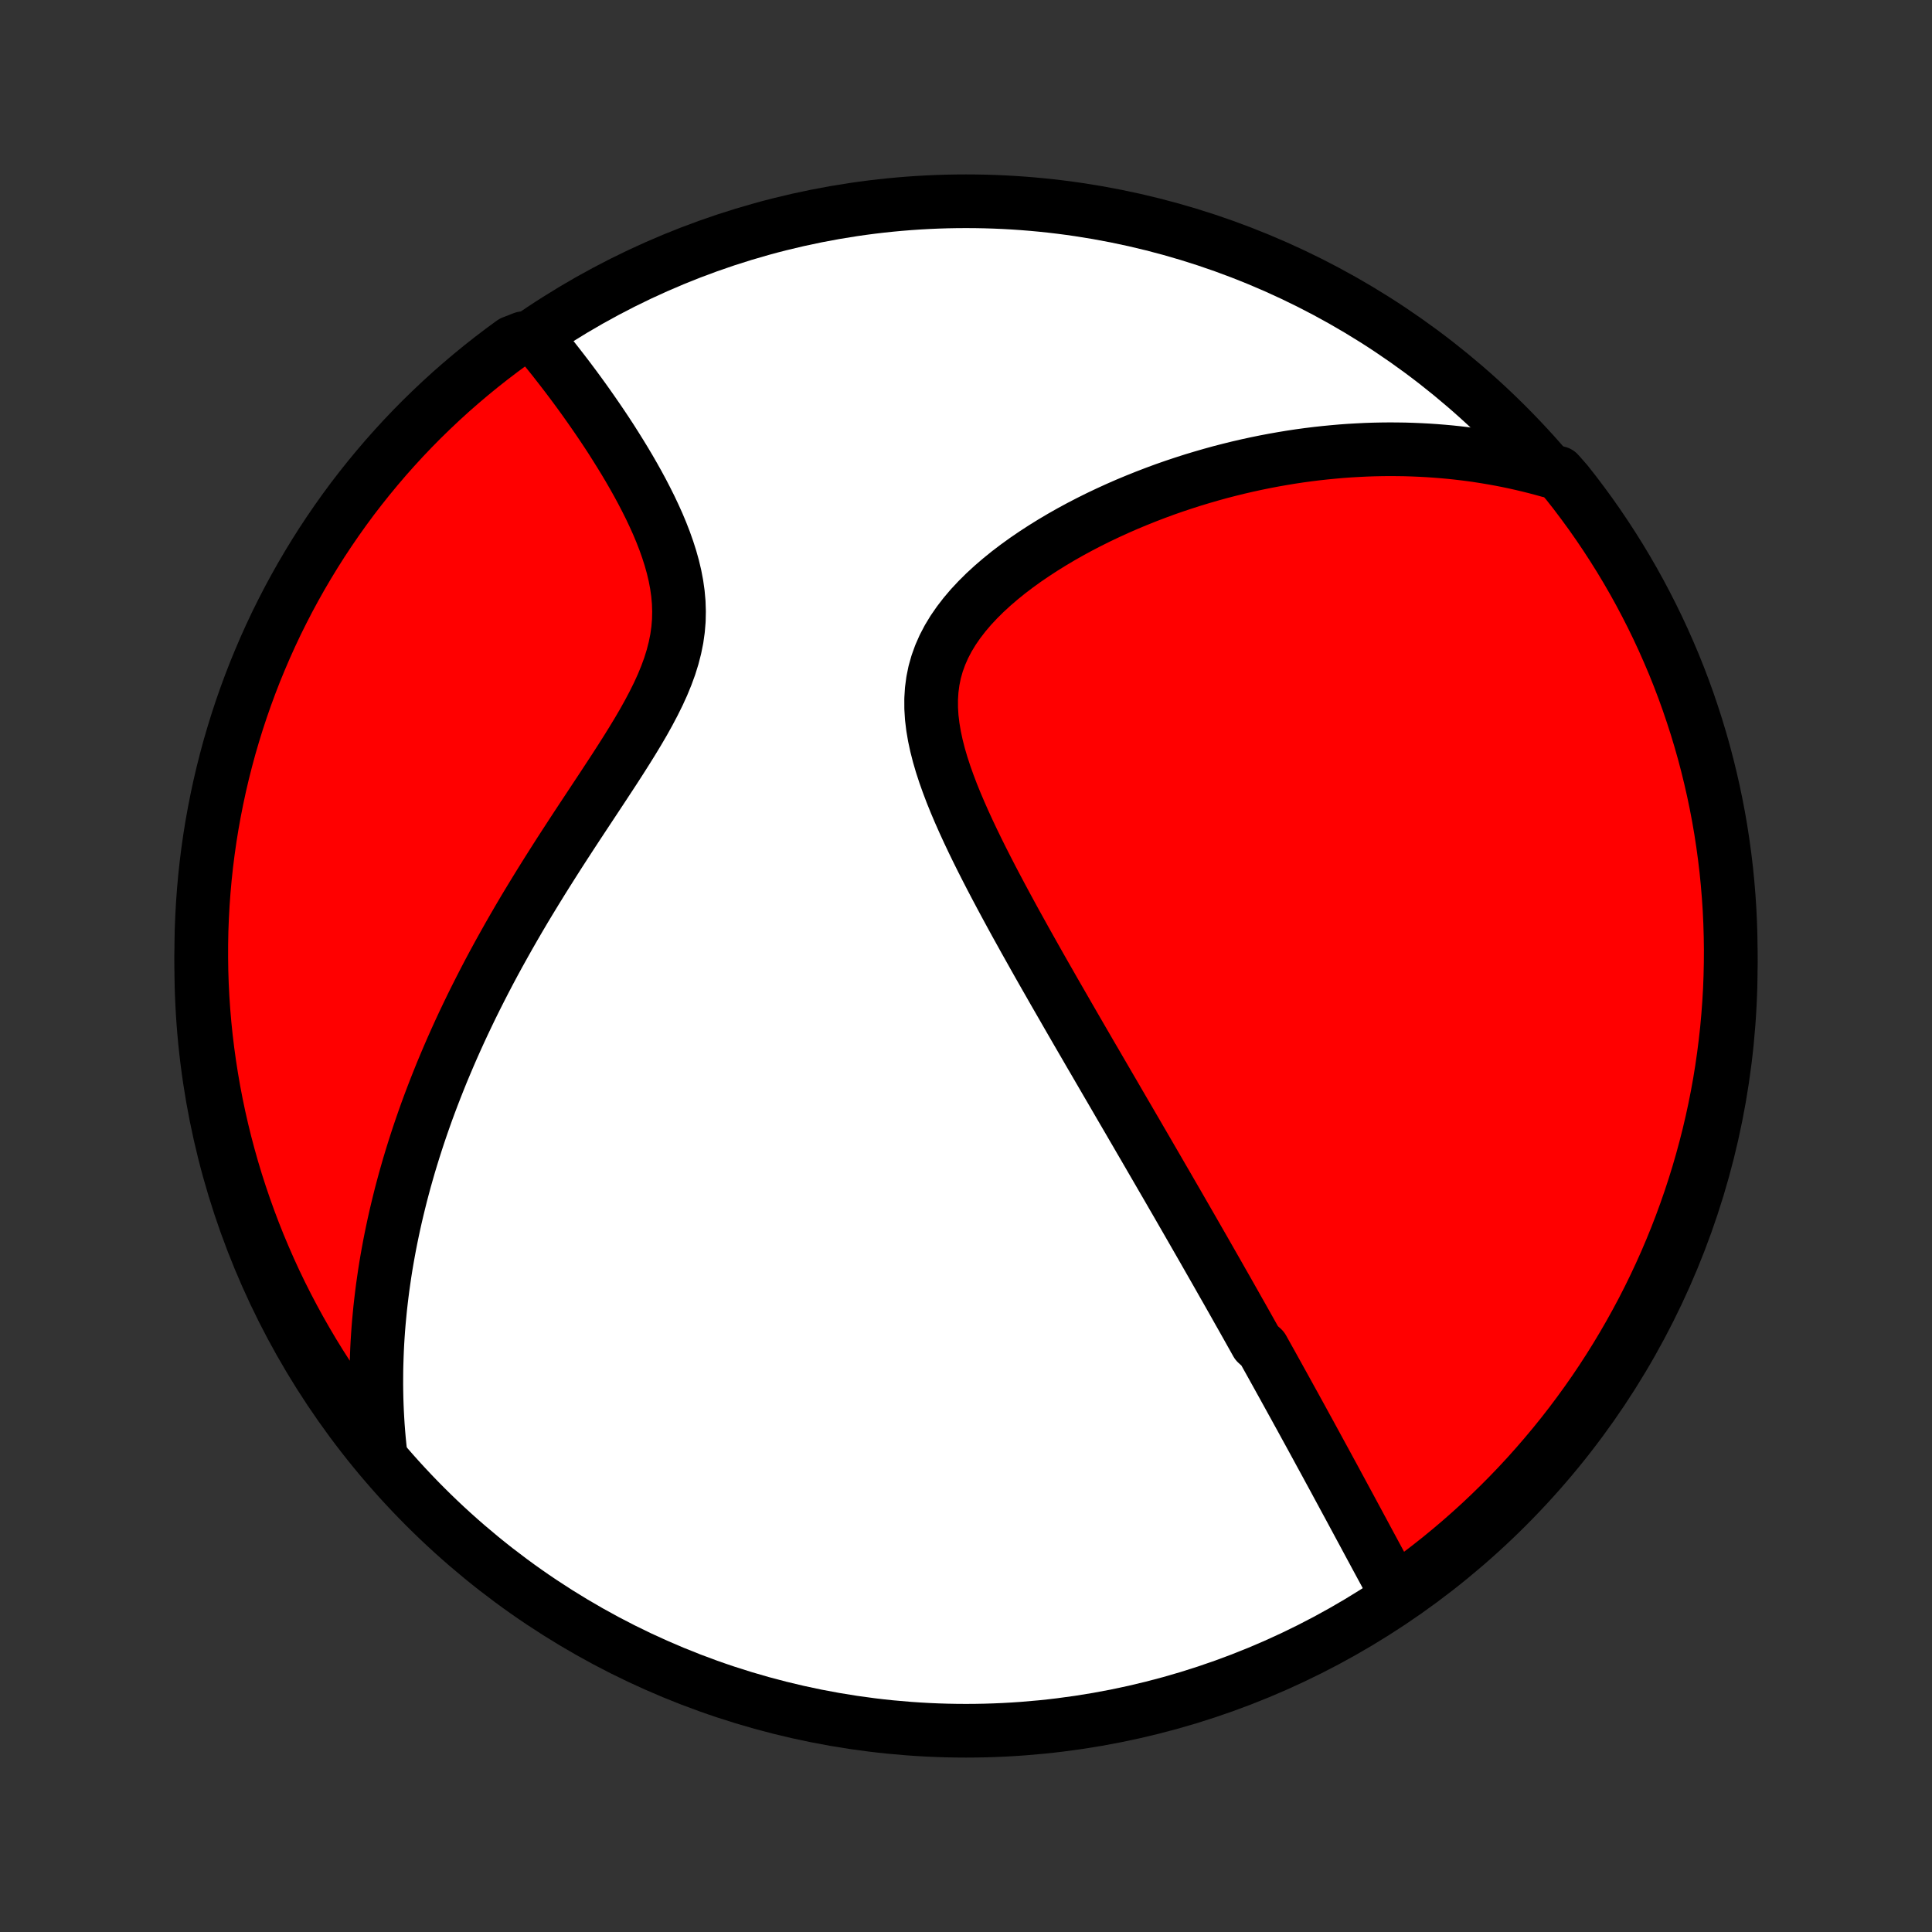<?xml version="1.0" encoding="utf-8" standalone="no"?>
<!DOCTYPE svg PUBLIC "-//W3C//DTD SVG 1.1//EN"
  "http://www.w3.org/Graphics/SVG/1.1/DTD/svg11.dtd">
<!-- Created with matplotlib (http://matplotlib.org/) -->
<svg height="72pt" version="1.1" viewBox="0 0 72 72" width="72pt" xmlns="http://www.w3.org/2000/svg" xmlns:xlink="http://www.w3.org/1999/xlink">
 <rect x="0" y="0" width="72" height="72" fill="#333333" stroke="none"/>
 <defs>
  <style type="text/css">
*{stroke-linecap:butt;stroke-linejoin:round;}
  </style>
 </defs>
 <g id="figure_1">
  <g id="patch_1">
   <path d="
M0 72
L72 72
L72 0
L0 0
z
" style="fill:none;"/>
  </g>
  <g id="axes_1">
   <g id="PatchCollection_1">
    <defs>
     <path d="
M36 -7.5
C43.558 -7.5 50.808 -10.503 56.153 -15.848
C61.497 -21.192 64.5 -28.442 64.5 -36
C64.5 -43.558 61.497 -50.808 56.153 -56.153
C50.808 -61.497 43.558 -64.5 36 -64.5
C28.442 -64.5 21.192 -61.497 15.848 -56.153
C10.503 -50.808 7.5 -43.558 7.5 -36
C7.5 -28.442 10.503 -21.192 15.848 -15.848
C21.192 -10.503 28.442 -7.5 36 -7.5
z
" id="C0_0_a811fe30f3"/>
     <path d="
M52.064 -12.558
L51.95 -12.765
L51.838 -12.972
L51.726 -13.179
L51.614 -13.386
L51.502 -13.592
L51.391 -13.798
L51.28 -14.003
L51.17 -14.208
L51.059 -14.413
L50.949 -14.617
L50.84 -14.821
L50.73 -15.024
L50.621 -15.227
L50.512 -15.429
L50.403 -15.631
L50.295 -15.832
L50.186 -16.033
L50.078 -16.233
L49.97 -16.433
L49.862 -16.632
L49.755 -16.831
L49.647 -17.03
L49.539 -17.228
L49.432 -17.426
L49.325 -17.623
L49.217 -17.82
L49.11 -18.017
L49.003 -18.214
L48.896 -18.41
L48.789 -18.606
L48.681 -18.802
L48.574 -18.998
L48.467 -19.194
L48.359 -19.389
L48.252 -19.585
L48.144 -19.78
L48.036 -19.976
L47.928 -20.172
L47.82 -20.368
L47.711 -20.564
L47.603 -20.76
L47.494 -20.956
L47.385 -21.153
L47.275 -21.35
L47.165 -21.547
L47.055 -21.745
L46.833 -21.943
L46.722 -22.142
L46.61 -22.341
L46.498 -22.541
L46.385 -22.742
L46.272 -22.943
L46.157 -23.145
L46.043 -23.348
L45.928 -23.551
L45.812 -23.756
L45.696 -23.961
L45.578 -24.167
L45.46 -24.375
L45.342 -24.583
L45.222 -24.793
L45.102 -25.003
L44.981 -25.215
L44.859 -25.429
L44.736 -25.643
L44.612 -25.859
L44.487 -26.077
L44.361 -26.296
L44.234 -26.517
L44.106 -26.739
L43.977 -26.963
L43.847 -27.189
L43.715 -27.416
L43.583 -27.645
L43.449 -27.877
L43.313 -28.11
L43.177 -28.345
L43.039 -28.583
L42.9 -28.822
L42.76 -29.064
L42.618 -29.308
L42.474 -29.555
L42.33 -29.804
L42.183 -30.055
L42.036 -30.309
L41.886 -30.565
L41.735 -30.824
L41.583 -31.086
L41.429 -31.351
L41.273 -31.618
L41.116 -31.888
L40.957 -32.161
L40.797 -32.437
L40.634 -32.715
L40.471 -32.997
L40.305 -33.282
L40.138 -33.57
L39.97 -33.861
L39.8 -34.155
L39.629 -34.453
L39.456 -34.753
L39.281 -35.057
L39.106 -35.364
L38.929 -35.673
L38.751 -35.986
L38.572 -36.303
L38.393 -36.622
L38.212 -36.944
L38.032 -37.269
L37.85 -37.597
L37.669 -37.928
L37.488 -38.262
L37.307 -38.599
L37.127 -38.938
L36.948 -39.279
L36.771 -39.623
L36.595 -39.969
L36.422 -40.317
L36.252 -40.667
L36.086 -41.018
L35.924 -41.371
L35.767 -41.725
L35.616 -42.08
L35.472 -42.435
L35.337 -42.791
L35.21 -43.147
L35.094 -43.503
L34.99 -43.858
L34.9 -44.211
L34.824 -44.564
L34.765 -44.914
L34.723 -45.262
L34.702 -45.607
L34.701 -45.949
L34.722 -46.287
L34.766 -46.621
L34.833 -46.95
L34.925 -47.275
L35.04 -47.593
L35.178 -47.906
L35.339 -48.213
L35.521 -48.513
L35.724 -48.807
L35.945 -49.094
L36.184 -49.375
L36.439 -49.648
L36.707 -49.914
L36.989 -50.173
L37.282 -50.425
L37.585 -50.67
L37.897 -50.907
L38.217 -51.138
L38.544 -51.361
L38.876 -51.577
L39.213 -51.786
L39.554 -51.988
L39.898 -52.183
L40.245 -52.371
L40.595 -52.552
L40.945 -52.726
L41.297 -52.893
L41.65 -53.054
L42.002 -53.208
L42.355 -53.355
L42.707 -53.496
L43.058 -53.631
L43.408 -53.76
L43.757 -53.882
L44.105 -53.998
L44.451 -54.109
L44.796 -54.213
L45.138 -54.312
L45.478 -54.406
L45.817 -54.493
L46.153 -54.576
L46.487 -54.653
L46.818 -54.725
L47.147 -54.792
L47.474 -54.854
L47.798 -54.911
L48.119 -54.964
L48.438 -55.012
L48.755 -55.055
L49.069 -55.094
L49.38 -55.128
L49.69 -55.158
L49.996 -55.185
L50.3 -55.207
L50.602 -55.224
L50.901 -55.239
L51.198 -55.249
L51.492 -55.255
L51.784 -55.258
L52.074 -55.256
L52.362 -55.252
L52.647 -55.243
L52.931 -55.231
L53.212 -55.216
L53.491 -55.197
L53.769 -55.175
L54.044 -55.15
L54.318 -55.121
L54.589 -55.089
L54.859 -55.054
L55.127 -55.015
L55.394 -54.973
L55.658 -54.928
L55.922 -54.88
L56.183 -54.829
L56.444 -54.774
L56.703 -54.716
L56.96 -54.655
L57.216 -54.591
L57.471 -54.524
L57.725 -54.453
L58.076 -54.379
L58.387 -54.025
L58.692 -53.637
L58.989 -53.243
L59.28 -52.845
L59.563 -52.441
L59.839 -52.032
L60.108 -51.618
L60.37 -51.2
L60.624 -50.777
L60.871 -50.349
L61.11 -49.917
L61.341 -49.481
L61.565 -49.041
L61.781 -48.597
L61.989 -48.149
L62.189 -47.697
L62.382 -47.242
L62.566 -46.783
L62.742 -46.321
L62.91 -45.855
L63.069 -45.387
L63.221 -44.916
L63.364 -44.442
L63.499 -43.966
L63.625 -43.487
L63.743 -43.006
L63.853 -42.523
L63.954 -42.038
L64.047 -41.551
L64.131 -41.062
L64.206 -40.572
L64.273 -40.08
L64.332 -39.587
L64.381 -39.093
L64.422 -38.598
L64.455 -38.103
L64.478 -37.606
L64.493 -37.109
L64.5 -36.612
L64.497 -36.115
L64.486 -35.617
L64.467 -35.12
L64.438 -34.623
L64.401 -34.127
L64.356 -33.631
L64.301 -33.135
L64.238 -32.641
L64.167 -32.147
L64.087 -31.655
L63.998 -31.164
L63.901 -30.675
L63.795 -30.187
L63.681 -29.701
L63.558 -29.217
L63.427 -28.735
L63.288 -28.255
L63.14 -27.777
L62.984 -27.302
L62.82 -26.83
L62.648 -26.36
L62.468 -25.894
L62.279 -25.43
L62.083 -24.97
L61.878 -24.513
L61.666 -24.06
L61.446 -23.61
L61.218 -23.164
L60.982 -22.722
L60.739 -22.284
L60.488 -21.85
L60.23 -21.42
L59.965 -20.995
L59.692 -20.574
L59.412 -20.158
L59.124 -19.747
L58.83 -19.341
L58.529 -18.94
L58.221 -18.544
L57.906 -18.154
L57.584 -17.769
L57.256 -17.389
L56.922 -17.015
L56.581 -16.647
L56.234 -16.285
L55.88 -15.929
L55.521 -15.579
L55.156 -15.235
L54.784 -14.897
L54.407 -14.566
L54.025 -14.242
L53.637 -13.924
L53.243 -13.613
L52.845 -13.308
z
" id="C0_1_7cda01cdc9"/>
     <path d="
M14.177 -17.827
L14.149 -18.088
L14.123 -18.348
L14.101 -18.608
L14.081 -18.867
L14.065 -19.126
L14.051 -19.384
L14.04 -19.642
L14.032 -19.899
L14.027 -20.156
L14.024 -20.413
L14.025 -20.669
L14.027 -20.926
L14.033 -21.182
L14.041 -21.438
L14.051 -21.694
L14.064 -21.951
L14.08 -22.207
L14.098 -22.464
L14.119 -22.721
L14.143 -22.978
L14.168 -23.236
L14.197 -23.494
L14.228 -23.753
L14.261 -24.012
L14.298 -24.272
L14.336 -24.533
L14.377 -24.794
L14.421 -25.056
L14.468 -25.319
L14.517 -25.583
L14.569 -25.848
L14.624 -26.114
L14.681 -26.381
L14.741 -26.649
L14.804 -26.918
L14.87 -27.189
L14.938 -27.461
L15.01 -27.734
L15.084 -28.009
L15.162 -28.285
L15.242 -28.563
L15.326 -28.842
L15.413 -29.123
L15.503 -29.405
L15.596 -29.69
L15.693 -29.976
L15.793 -30.264
L15.896 -30.554
L16.003 -30.845
L16.114 -31.139
L16.228 -31.434
L16.346 -31.732
L16.467 -32.032
L16.593 -32.333
L16.722 -32.637
L16.855 -32.943
L16.992 -33.251
L17.133 -33.561
L17.278 -33.873
L17.428 -34.188
L17.581 -34.505
L17.739 -34.823
L17.901 -35.144
L18.067 -35.467
L18.237 -35.792
L18.412 -36.119
L18.591 -36.448
L18.775 -36.779
L18.962 -37.112
L19.154 -37.447
L19.35 -37.784
L19.55 -38.123
L19.755 -38.463
L19.963 -38.804
L20.175 -39.148
L20.39 -39.492
L20.609 -39.838
L20.83 -40.185
L21.055 -40.533
L21.282 -40.882
L21.511 -41.232
L21.742 -41.582
L21.974 -41.933
L22.206 -42.284
L22.438 -42.635
L22.669 -42.987
L22.899 -43.338
L23.125 -43.689
L23.348 -44.04
L23.566 -44.391
L23.778 -44.741
L23.982 -45.09
L24.176 -45.439
L24.36 -45.787
L24.532 -46.134
L24.69 -46.48
L24.832 -46.826
L24.958 -47.17
L25.065 -47.514
L25.153 -47.856
L25.222 -48.198
L25.27 -48.538
L25.298 -48.877
L25.305 -49.215
L25.294 -49.551
L25.264 -49.886
L25.217 -50.218
L25.154 -50.549
L25.076 -50.877
L24.985 -51.202
L24.882 -51.524
L24.769 -51.843
L24.646 -52.159
L24.515 -52.472
L24.376 -52.78
L24.232 -53.085
L24.082 -53.385
L23.928 -53.682
L23.77 -53.974
L23.609 -54.261
L23.446 -54.544
L23.28 -54.823
L23.113 -55.096
L22.945 -55.365
L22.777 -55.63
L22.608 -55.889
L22.438 -56.144
L22.269 -56.393
L22.1 -56.638
L21.932 -56.878
L21.765 -57.113
L21.598 -57.344
L21.432 -57.57
L21.267 -57.791
L21.104 -58.007
L20.941 -58.219
L20.78 -58.426
L20.621 -58.629
L20.462 -58.827
L20.305 -59.021
L20.15 -59.211
L19.501 -59.396
L19.098 -59.239
L18.7 -58.947
L18.308 -58.649
L17.92 -58.343
L17.539 -58.031
L17.163 -57.712
L16.792 -57.387
L16.428 -57.055
L16.069 -56.716
L15.716 -56.372
L15.37 -56.021
L15.03 -55.664
L14.697 -55.301
L14.369 -54.932
L14.049 -54.557
L13.735 -54.177
L13.428 -53.791
L13.127 -53.4
L12.834 -53.003
L12.548 -52.601
L12.269 -52.194
L11.997 -51.783
L11.733 -51.366
L11.476 -50.945
L11.226 -50.519
L10.984 -50.089
L10.749 -49.654
L10.523 -49.216
L10.303 -48.773
L10.092 -48.326
L9.889 -47.876
L9.694 -47.422
L9.506 -46.965
L9.327 -46.504
L9.156 -46.04
L8.993 -45.573
L8.838 -45.103
L8.692 -44.63
L8.553 -44.155
L8.424 -43.677
L8.302 -43.197
L8.189 -42.714
L8.085 -42.23
L7.989 -41.744
L7.901 -41.255
L7.822 -40.766
L7.752 -40.275
L7.69 -39.782
L7.637 -39.289
L7.593 -38.794
L7.557 -38.299
L7.53 -37.803
L7.511 -37.306
L7.502 -36.809
L7.501 -36.312
L7.508 -35.814
L7.524 -35.317
L7.549 -34.82
L7.583 -34.323
L7.625 -33.827
L7.676 -33.331
L7.736 -32.836
L7.804 -32.342
L7.881 -31.85
L7.966 -31.358
L8.06 -30.868
L8.162 -30.38
L8.273 -29.893
L8.392 -29.408
L8.52 -28.925
L8.656 -28.444
L8.8 -27.966
L8.953 -27.49
L9.114 -27.017
L9.283 -26.546
L9.46 -26.078
L9.645 -25.613
L9.839 -25.152
L10.04 -24.693
L10.249 -24.238
L10.466 -23.787
L10.691 -23.34
L10.924 -22.896
L11.164 -22.456
L11.412 -22.021
L11.667 -21.589
L11.93 -21.162
L12.2 -20.74
L12.477 -20.322
L12.761 -19.909
L13.053 -19.501
L13.351 -19.098
L13.657 -18.7
z
" id="C0_2_408d52cd6b"/>
    </defs>
    <g clip-path="url(#p1bffca34e9)">
     <use style="fill:#ffffff;stroke:#000000;stroke-width:2.0;" x="0.0" xlink:href="#C0_0_a811fe30f3" y="72.0"/>
    </g>
    <g clip-path="url(#p1bffca34e9)">
     <use style="fill:#ff0000;stroke:#000000;stroke-width:2.0;" x="0.0" xlink:href="#C0_1_7cda01cdc9" y="72.0"/>
    </g>
    <g clip-path="url(#p1bffca34e9)">
     <use style="fill:#ff0000;stroke:#000000;stroke-width:2.0;" x="0.0" xlink:href="#C0_2_408d52cd6b" y="72.0"/>
    </g>
   </g>
  </g>
 </g>
 <defs>
  <clipPath id="p1bffca34e9">
   <rect height="72.0" width="72.0" x="0.0" y="0.0"/>
  </clipPath>
 </defs>
</svg>
